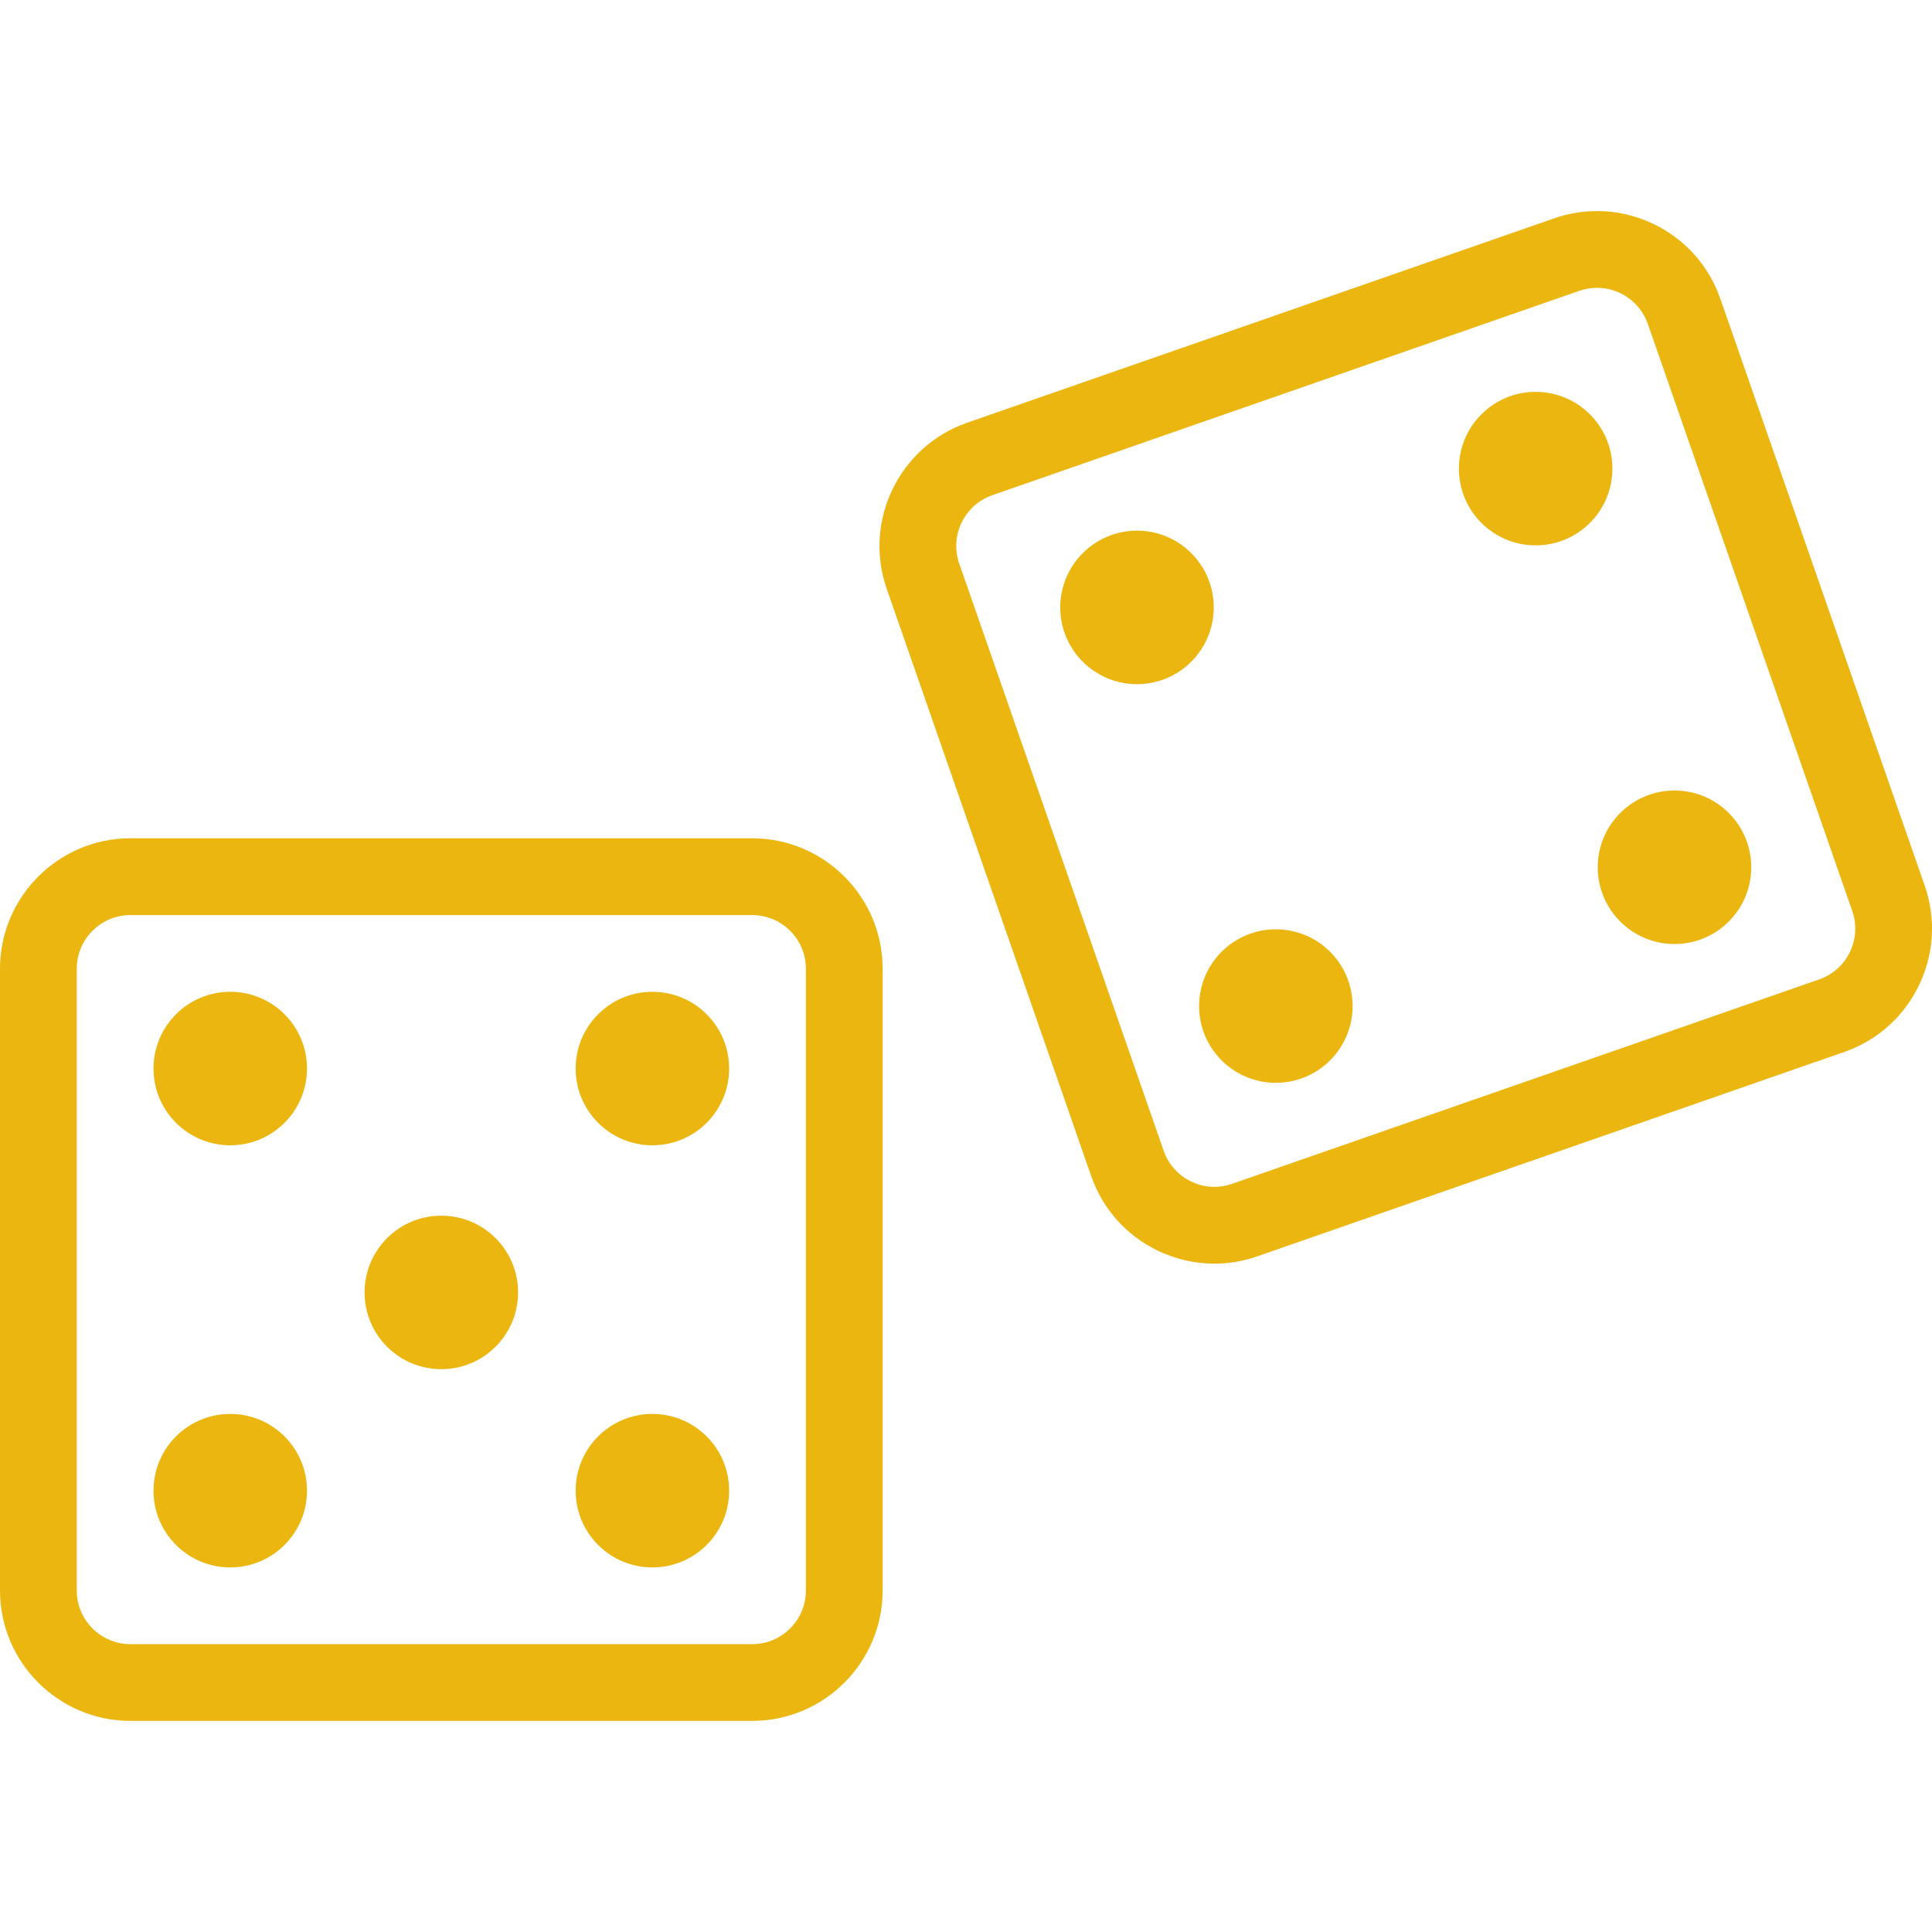 <?xml version="1.0" encoding="iso-8859-1"?>
<!-- Generator: Adobe Illustrator 18.0.0, SVG Export Plug-In . SVG Version: 6.00 Build 0)  -->
<!DOCTYPE svg PUBLIC "-//W3C//DTD SVG 1.1//EN" "http://www.w3.org/Graphics/SVG/1.1/DTD/svg11.dtd">
<svg xmlns="http://www.w3.org/2000/svg" xmlns:xlink="http://www.w3.org/1999/xlink" version="1.1" id="Capa_1" x="0px" y="0px" viewBox="0 0 50.344 50.344" style="enable-background:new 0 0 50.344 50.344;" xml:space="preserve" width="512px" height="512px">
<g>
	<path d="M19.6,21.844H3.4c-1.875,0-3.4,1.525-3.4,3.4v16.199c0,1.875,1.525,3.4,3.4,3.4H19.6c1.875,0,3.4-1.525,3.4-3.4V25.245   C23,23.37,21.475,21.844,19.6,21.844z M21,41.444c0,0.772-0.628,1.4-1.4,1.4H3.4c-0.772,0-1.4-0.628-1.4-1.4V25.245   c0-0.772,0.628-1.4,1.4-1.4H19.6c0.772,0,1.4,0.628,1.4,1.4V41.444z" fill="#EAB60F"/>
	<circle cx="6" cy="27.844" r="2" fill="#EAB60F"/>
	<circle cx="17" cy="27.844" r="2" fill="#EAB60F"/>
	<circle cx="6" cy="38.844" r="2" fill="#EAB60F"/>
	<circle cx="17" cy="38.844" r="2" fill="#EAB60F"/>
	<path d="M50.155,23.081L44.828,7.782c-0.618-1.77-2.554-2.709-4.329-2.093l-15.3,5.327c-1.771,0.618-2.709,2.561-2.092,4.329   l5.327,15.3c0.299,0.857,0.913,1.547,1.73,1.942c0.469,0.227,0.972,0.341,1.478,0.341c0.377,0,0.755-0.063,1.121-0.191   l15.299-5.327C49.832,26.794,50.771,24.852,50.155,23.081z M47.405,25.521l-15.3,5.327c-0.354,0.123-0.733,0.103-1.069-0.062   c-0.337-0.163-0.59-0.446-0.713-0.8l-5.327-15.3c-0.254-0.729,0.133-1.528,0.861-1.782l15.3-5.327   C41.309,7.525,41.463,7.5,41.615,7.5c0.58,0,1.123,0.363,1.324,0.94l5.327,15.298C48.521,24.467,48.134,25.267,47.405,25.521z" fill="#EAB60F"/>
	<circle cx="29.628" cy="15.828" r="2" fill="#EAB60F"/>
	<circle cx="40.016" cy="12.211" r="2" fill="#EAB60F"/>
	<circle cx="33.246" cy="26.216" r="2" fill="#EAB60F"/>
	<circle cx="11.5" cy="33.678" r="2" fill="#EAB60F"/>
	<circle cx="43.634" cy="22.599" r="2" fill="#EAB60F"/>
</g>
<g>
</g>
<g>
</g>
<g>
</g>
<g>
</g>
<g>
</g>
<g>
</g>
<g>
</g>
<g>
</g>
<g>
</g>
<g>
</g>
<g>
</g>
<g>
</g>
<g>
</g>
<g>
</g>
<g>
</g>
</svg>
